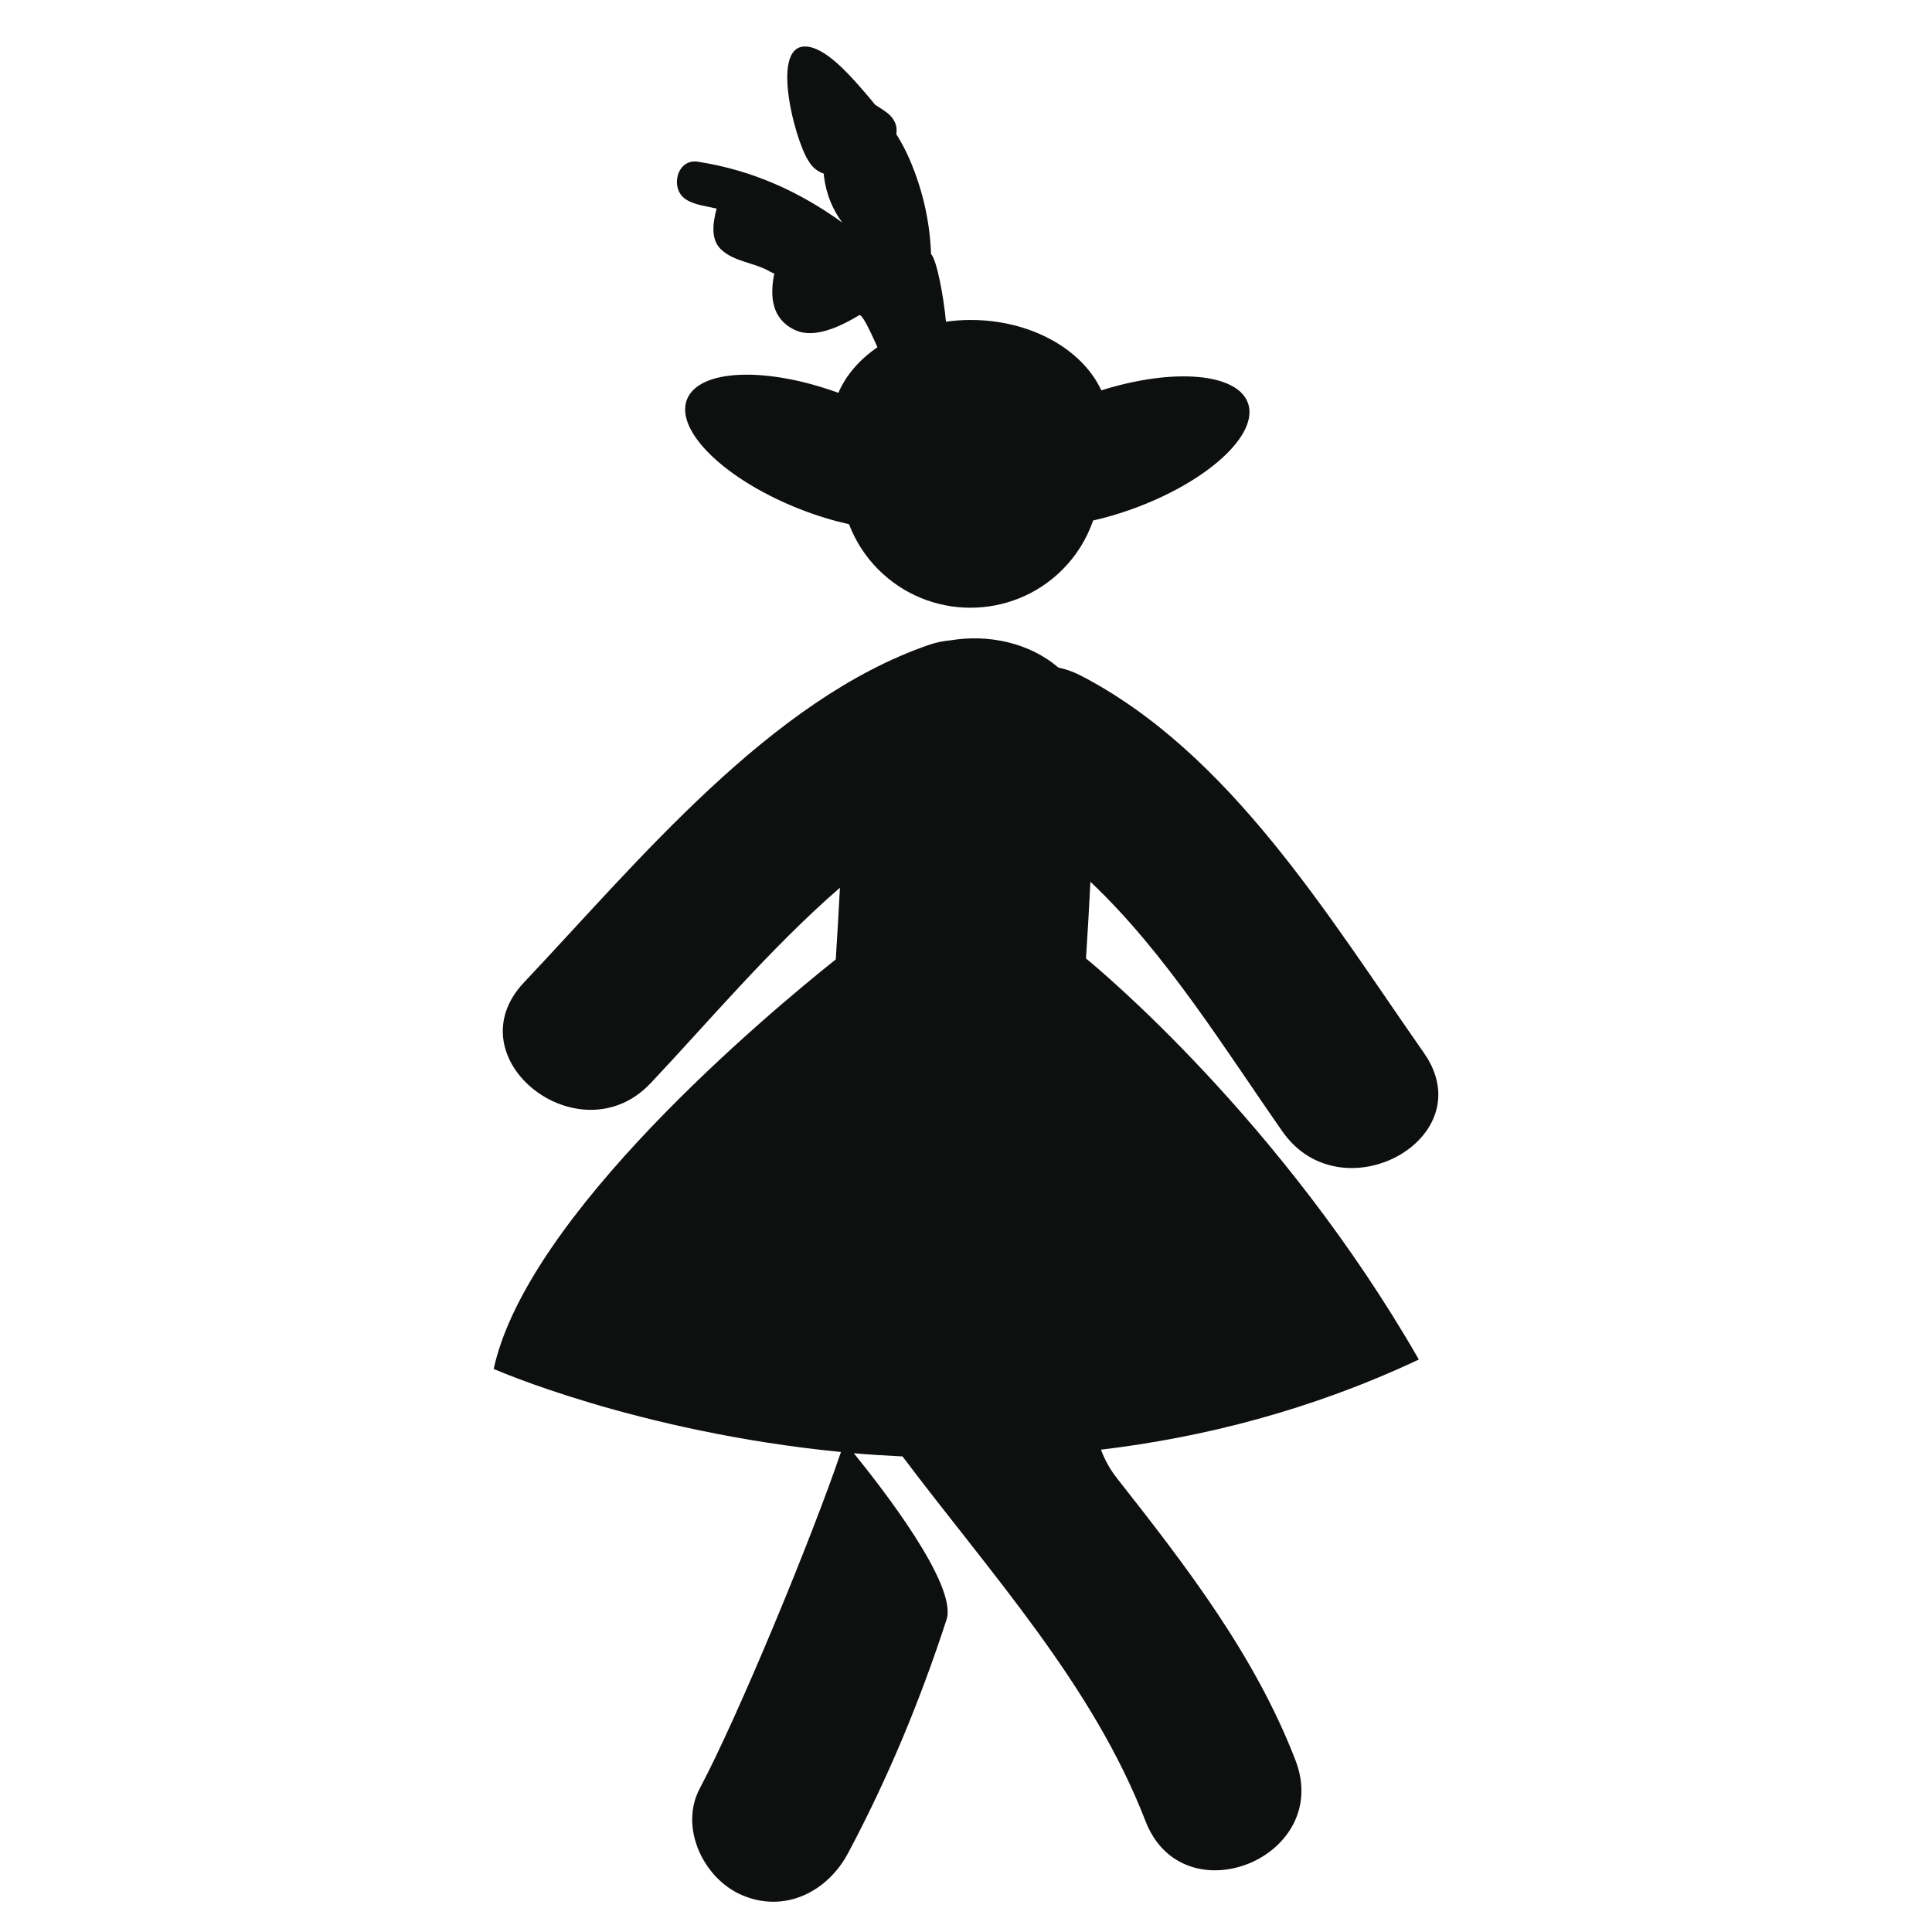 <svg xmlns="http://www.w3.org/2000/svg" xmlns:xlink="http://www.w3.org/1999/xlink" id="Capa_1" width="64" height="64" x="0" y="0" enable-background="new 0 0 64 64" version="1.1" viewBox="0 0 64 64" xml:space="preserve"><g><path fill="#0E0F0F" d="M42.484,37.484c1.961,2.802,6.666,0.229,4.686-2.604c-3.169-4.528-6.417-9.933-11.367-12.5 c-0.25-0.13-0.498-0.214-0.742-0.266c-0.949-0.814-2.305-1.115-3.575-0.902c-0.229,0.02-0.464,0.065-0.708,0.149 c-5.253,1.803-9.637,7.177-13.419,11.182c-2.378,2.518,1.843,5.829,4.194,3.339c1.888-1.999,3.969-4.479,6.271-6.475 c-0.043,0.792-0.086,1.584-0.138,2.375c-2.292,1.827-10.221,8.461-11.332,13.565c0,0,4.721,2.086,11.504,2.752 c-0.96,2.834-3.405,8.752-4.677,11.145c-0.687,1.291,0.121,2.979,1.381,3.527c1.415,0.621,2.844-0.094,3.53-1.381 c1.324-2.486,2.392-5.062,3.264-7.74c0.372-1.146-2.172-4.402-3.073-5.51c0.526,0.047,1.066,0.08,1.614,0.106 c2.935,3.901,6.303,7.563,8.048,12.078c1.244,3.222,6.215,1.21,4.968-2.017c-1.345-3.479-3.614-6.418-5.914-9.341 c-0.241-0.307-0.408-0.622-0.528-0.944c3.391-0.405,6.967-1.31,10.53-2.986c-4.532-7.895-10.574-12.915-11.026-13.285 c0.055-0.846,0.104-1.693,0.146-2.541C38.617,31.565,40.57,34.749,42.484,37.484z"/><path fill="#0E0F0F" d="M22.709,6.597c0.294,0.197,0.686,0.23,1.03,0.312c-0.128,0.478-0.197,1.019,0.135,1.342 c0.443,0.431,1.115,0.439,1.64,0.75c0.043,0.025,0.089,0.043,0.136,0.058c-0.15,0.737-0.101,1.505,0.683,1.872 c0.646,0.304,1.506-0.115,2.142-0.496c0.004,0.002,0.009,0.004,0.012,0.005c0.119,0.046,0.351,0.559,0.581,1.062 c-0.591,0.405-1.044,0.923-1.295,1.511c-2.405-0.875-4.624-0.79-5.017,0.222c-0.406,1.044,1.288,2.678,3.785,3.647 c0.542,0.211,1.075,0.37,1.584,0.484c0.209,0.545,0.53,1.058,0.97,1.499c1.681,1.686,4.411,1.689,6.096,0.009 c0.477-0.476,0.812-1.036,1.021-1.632c0.401-0.092,0.815-0.209,1.233-0.358c2.522-0.894,4.268-2.475,3.896-3.53 c-0.354-1.002-2.487-1.17-4.858-0.423c-0.629-1.357-2.33-2.332-4.333-2.332c-0.278,0-0.549,0.021-0.814,0.058 C31.258,9.8,31.03,8.624,30.851,8.425c-0.003-0.003-0.005-0.005-0.009-0.008c-0.038-1.061-0.266-2.096-0.701-3.117 c-0.126-0.296-0.28-0.583-0.451-0.858c0.046-0.27-0.051-0.535-0.369-0.754c-0.099-0.069-0.211-0.144-0.33-0.217 c-0.105-0.13-0.211-0.258-0.319-0.382c-0.404-0.467-1.109-1.292-1.718-1.496c-1.57-0.527-0.64,3.041-0.174,3.731 c0.122,0.219,0.3,0.356,0.509,0.429c0,0.027,0.002,0.056,0.005,0.084C27.376,6.48,27.599,6.96,27.9,7.371 c-1.396-1.004-2.935-1.725-4.78-2.014C22.422,5.246,22.183,6.243,22.709,6.597z M26.942,9.804c-0.006-0.007-0.009-0.01-0.012-0.016 c-0.001-0.003-0.001-0.003-0.003-0.007C26.932,9.789,26.938,9.796,26.942,9.804z M26.792,9.651 c0.002,0.001,0.003,0.002,0.006,0.005c-0.022-0.001-0.044-0.001-0.065-0.004C26.768,9.654,26.784,9.653,26.792,9.651z"/></g></svg>